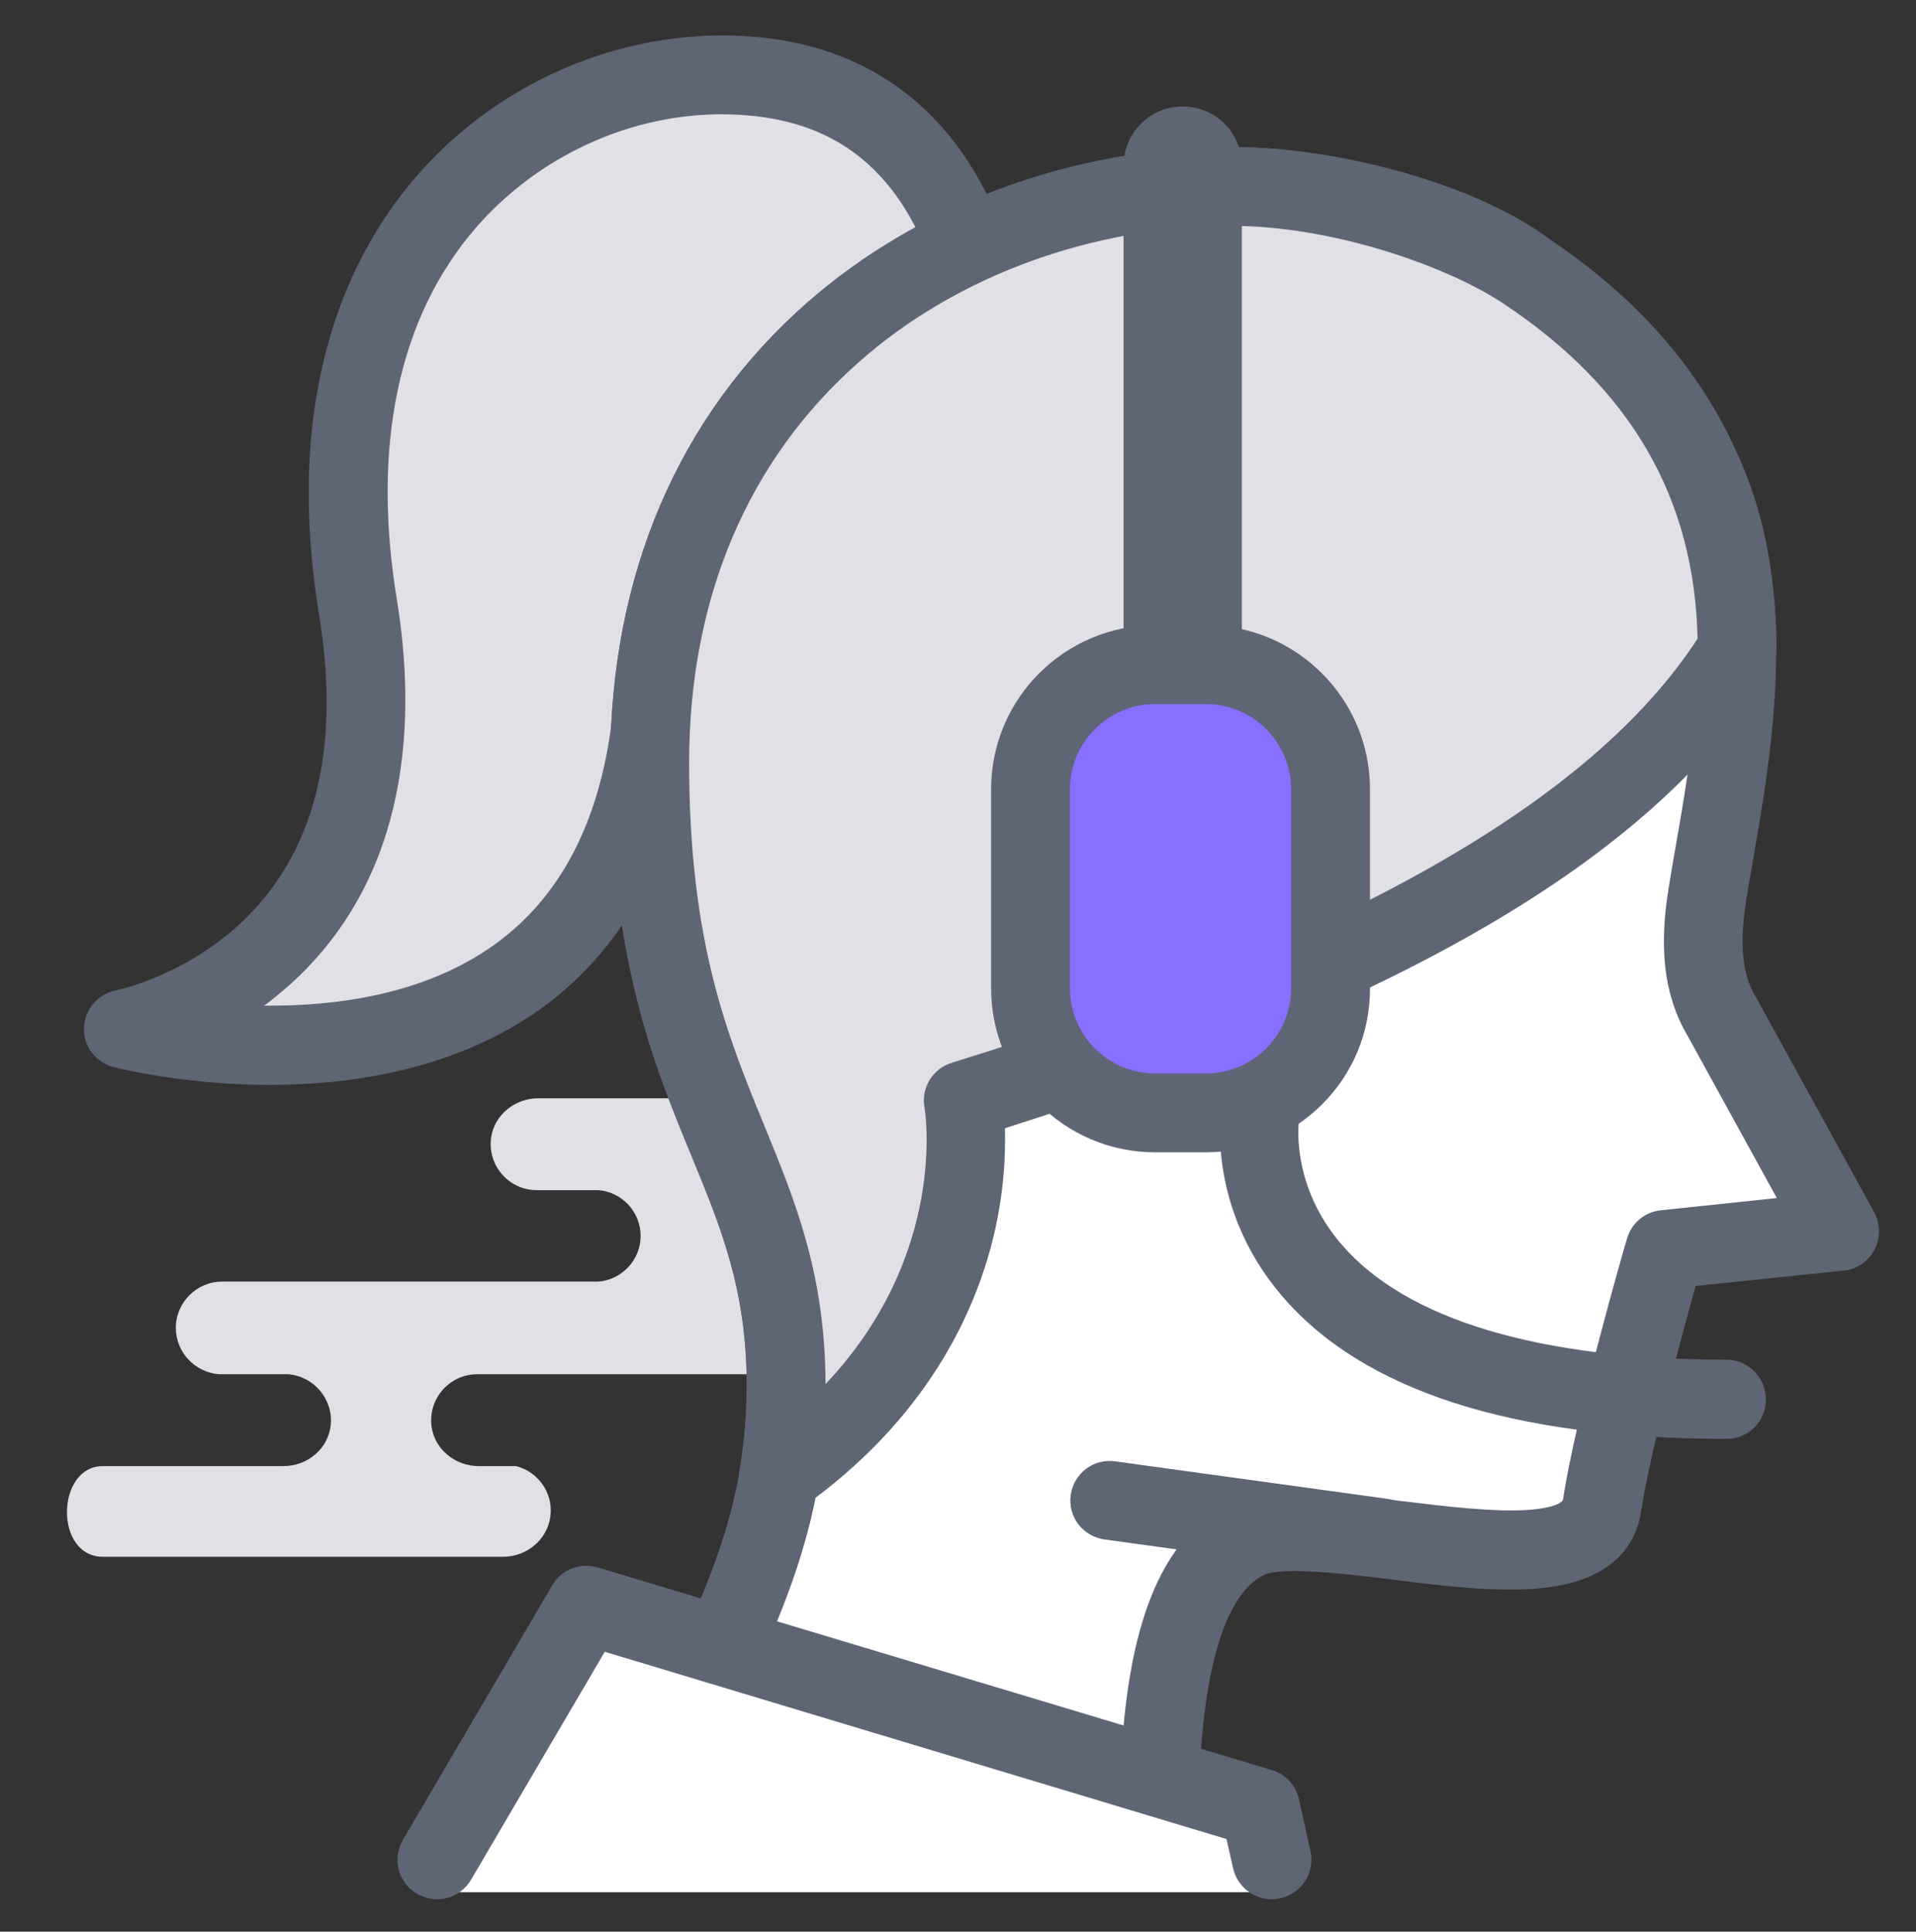 <svg id="Layer_1" xmlns="http://www.w3.org/2000/svg" viewBox="0 0 486 490"><rect x="0" y="0" width="486" height="490" fill="#333333" stroke="none"/><style>.st0{fill:#e1e0e6}.st1{fill:#5e6575}.st2{fill:#fff}.st3{fill:#886fff}</style><path class="st0" d="M55.5 348.6h17.6c6.4.5 11.4 6.2 10.8 12.8-.6 6.1-5.9 10.5-12 10.5H26.1c-11.9 0-12.4 23 0 23h101.5c6 0 11.2-4.3 12-10.2.8-6.1-3.2-11.4-8.7-12.8h-9.5c-5.8 0-11-4.1-11.9-9.8-1.1-7.2 4.5-13.5 11.5-13.5h130.9c6.4 0 11.7-5.3 11.7-11.7 0-6.4-5.3-11.7-11.7-11.7H200c-5.8 0-11-4.1-11.9-9.8-1.1-7.2 4.5-13.5 11.5-13.5h6.7c5.8 0 11-4.1 11.9-9.8 1.1-7.2-4.5-13.5-11.5-13.5h-70.2c-5.8 0-11 4.1-11.9 9.8-1.1 7.2 4.5 13.5 11.5 13.5h16.5-.9c6 .4 10.8 5.5 10.8 11.6s-4.8 11.2-10.8 11.6h.9-96.3c-6.4 0-11.7 5.3-11.7 11.7 0 6.3 4.9 11.3 10.9 11.8zm196.3-242.5S256.9 20 184.4 19c-47.7-.7-109.2 39.5-93.6 134.9 15.2 93.2-59.4 107-59.4 107s125.3 32.4 134.4-83.3c6.2-78 86-71.5 86-71.5z"/><path class="st1" d="M68.5 275.2c-21.7 0-38.4-4.2-39.7-4.5-4.5-1.2-7.7-5.3-7.5-10 .2-4.7 3.6-8.6 8.2-9.5.1 0 16.7-3.4 31.2-16.7 19.1-17.6 25.9-44.2 20.2-78.8-9.3-57.2 8.2-91.8 24.5-110.7 19.7-23 49.3-36.4 79.1-36 22.1.3 40 7.7 53.3 22 26.4 28.4 24.1 73.7 24 75.7-.2 2.7-1.4 5.2-3.4 7-2 1.8-4.7 2.6-7.3 2.4-.2 0-18.5-1.3-36.8 6.1-23.3 9.4-36.2 28.3-38.5 56.3-2.8 35-15.9 61.1-38.9 77.6-21.4 15.1-47.3 19.1-68.4 19.1zM67 255.1c18.2.2 40.7-2.8 58.3-15.4 18-12.8 28.2-34 30.5-62.8 2-25.5 11.4-45.5 28-59.6 19.5-16.6 44-20.5 57.9-21.2-.8-12.9-4.2-36.2-18.5-51.5-9.6-10.3-22.3-15.3-38.9-15.6-24-.4-47.8 10.5-63.7 28.9-19.5 22.6-26.4 55.2-19.9 94.4 4.7 29 3.9 69.5-27.2 97.5-2.2 1.9-4.3 3.7-6.5 5.3z"/><path id="XMLID_21_" class="st2" d="M293.8 462c0-29.9 3.9-62.2 22.1-71.3 18.2-9.1 86.5 16.3 90.2-8.9C409 362 422 317.1 422 317.1l44.4-4.6-29.9-54.5c-4.1-6.9-5.1-14.9-4.6-22.9 1-17.3 12.8-55.5 6.7-92.4-6.6-40-37.3-63.3-52-74.2-15-11.2-46.6-21.1-74.1-21.1-73.2 0-147.8 50.1-147.8 146.2 0 86.4 34.6 99.9 34.6 157.8 0 38.8-14.6 64.7-38.6 110.7h133.1z"/><path class="st1" d="M160.7 472c-1.6 0-3.1-.4-4.6-1.1-4.9-2.6-6.8-8.6-4.2-13.5l3.6-6.9c21.9-41.8 33.9-64.8 33.9-99.2 0-24.1-6.5-39.9-14-58.1-9.7-23.5-20.6-50.2-20.6-99.7 0-47.5 17.2-87.9 49.8-116.6 28.5-25.1 67.8-39.6 108-39.6 28 0 62.4 9.9 80.1 23.1 14.5 10.8 48.5 36.2 55.9 80.6 4.7 28.1-.3 56-3.8 76.4-1.3 7.5-2.5 13.9-2.7 18.3-.4 7.2.6 12.8 3.2 17.1.1.1.1.2.2.3l29.9 54.4c1.6 2.9 1.6 6.5.1 9.5-1.6 3-4.5 5-7.8 5.3l-37.6 3.9c-3.6 13-11.6 42.5-13.8 57-1.2 8.2-6.8 18.3-26.9 19.8-10.7.8-23.6-.7-36-2.3-11.2-1.4-28.2-3.4-32.8-1.2-14.4 7.2-16.6 42.2-16.6 62.4 0 5.5-4.5 10-10 10s-10-4.5-10-10c0-45.3 8.8-70.8 27.7-80.3 9.9-5 25.8-3 44.1-.8 11.5 1.4 23.4 2.8 32.1 2.2 3.8-.3 8.4-1.2 8.6-2.8 3-20.2 15.6-64.2 16.2-66 1.1-3.9 4.5-6.8 8.6-7.2l29.4-3.1-22.6-41.1c-4.7-7.9-6.6-17.2-5.9-28.4.3-5.5 1.6-12.5 3-20.6 3.3-19 7.9-44.9 3.8-69.6-6.1-36.4-34.5-57.7-48.1-67.9-15.9-11.8-47.7-19.2-68.1-19.2-35.3 0-69.9 12.6-94.7 34.6-28.2 24.9-43 60-43 101.6 0 45.5 9.7 69.2 19.1 92.1 8 19.4 15.5 37.7 15.5 65.7 0 39.3-14.4 66.8-36.2 108.5l-3.6 6.9c-2.1 3.6-5.6 5.5-9.2 5.5z"/><path class="st1" d="M438 365c-54.5 0-92.6-12.3-113.1-36.6-19-22.5-15.2-46.7-15.1-47.7.9-5.4 6.1-9.1 11.5-8.2 5.4.9 9.1 6 8.2 11.4-.1.8-2.2 16.8 10.9 31.9 16.4 19 50.2 29.1 97.5 29.1 5.5 0 10 4.5 10 10 .1 5.6-4.4 10.1-9.9 10.1z"/><path class="st0" d="M440.5 164.8c0-56.8-36.2-84.5-54-96.3-15.6-10.3-46.6-21.1-74.1-21.1-73.2 0-147.8 50.1-147.8 146.2 0 86.4 34.6 99.9 34.6 157.8 0 8.2-.7 15.8-1.9 23.1 56.9-40 46.8-95.3 46.8-95.3 106.2-32.9 168.9-69.7 196.4-114.4z"/><path class="st1" d="M197.4 384.4c-1.9 0-3.7-.5-5.3-1.5-3.4-2.2-5.2-6.2-4.5-10.1 1.2-7 1.8-14 1.8-21.5 0-24.1-6.5-39.9-14-58.1-9.7-23.5-20.6-50.2-20.6-99.7 0-47.5 17.2-87.9 49.8-116.6 28.5-25.1 67.8-39.6 108-39.6 29.6 0 62.5 11.5 79.6 22.8 38.8 25.7 58.4 60.9 58.4 104.6 0 1.8-.5 3.7-1.5 5.2-28.4 46.2-90.2 83.2-194.2 116.3.2 6.6-.2 16.5-3 27.9-4.6 18.8-16.8 46-48.7 68.5-1.8 1.2-3.8 1.8-5.8 1.8zM312.5 57.3c-35.3 0-69.9 12.6-94.7 34.6-28.2 24.9-43 60-43 101.6 0 45.5 9.7 69.2 19.1 92.1 7.9 19.3 15.4 37.6 15.5 65.5 31.3-33.1 25.2-69.7 25.1-70.2-.9-5 2.1-9.8 6.9-11.3 100.4-31.1 162.3-66.3 189.2-107.6-.8-35.8-17-63.6-49.4-85.1-14.4-9.5-43.3-19.6-68.7-19.6zm128 107.7z"/><path class="st1" d="M300 189c-8.3 0-15-6.7-15-15V42c0-8.3 6.7-15 15-15s15 6.7 15 15v132c0 8.3-6.7 15-15 15z"/><path class="st3" d="M305.9 282.3H293c-17.4 0-31.6-14.2-31.6-31.6v-50.5c0-17.4 14.2-31.6 31.6-31.6h12.9c17.4 0 31.6 14.2 31.6 31.6v50.5c.1 17.4-14.2 31.6-31.6 31.6z"/><path class="st1" d="M305.9 292.3H293c-23 0-41.6-18.7-41.6-41.6v-50.5c0-23 18.7-41.6 41.6-41.6h12.9c23 0 41.6 18.7 41.6 41.6v50.5c.1 23-18.6 41.6-41.6 41.6zM293 178.6c-11.9 0-21.6 9.7-21.6 21.6v50.5c0 11.9 9.7 21.6 21.6 21.6h12.9c11.9 0 21.6-9.7 21.6-21.6v-50.5c0-11.9-9.7-21.6-21.6-21.6H293z"/><path class="st2" d="M110.9 480l37.9-72.7 170.9 51.5 2.9 21.2z"/><path class="st1" d="M322.6 481.8c-4.6 0-8.7-3.2-9.8-7.8l-1.7-7.5L153.4 419l-33.9 57.8c-2.8 4.8-8.9 6.4-13.7 3.6-4.8-2.8-6.4-8.9-3.6-13.7l37.9-64.6c2.3-4 7.1-5.8 11.5-4.5l171 51.4c3.5 1 6.1 3.9 6.9 7.4l2.9 13.2c1.2 5.4-2.2 10.7-7.6 11.9-.7.2-1.5.3-2.2.3z"/><path class="st2" d="M281.4 380.6l69 9.5"/><path class="st1" d="M350.5 400.1c-.5 0-.9 0-1.4-.1l-69-9.5c-5.5-.8-9.3-5.8-8.5-11.3.8-5.5 5.8-9.3 11.3-8.5l69 9.5c5.5.8 9.3 5.8 8.5 11.3-.7 5-5 8.6-9.9 8.6z"/></svg>